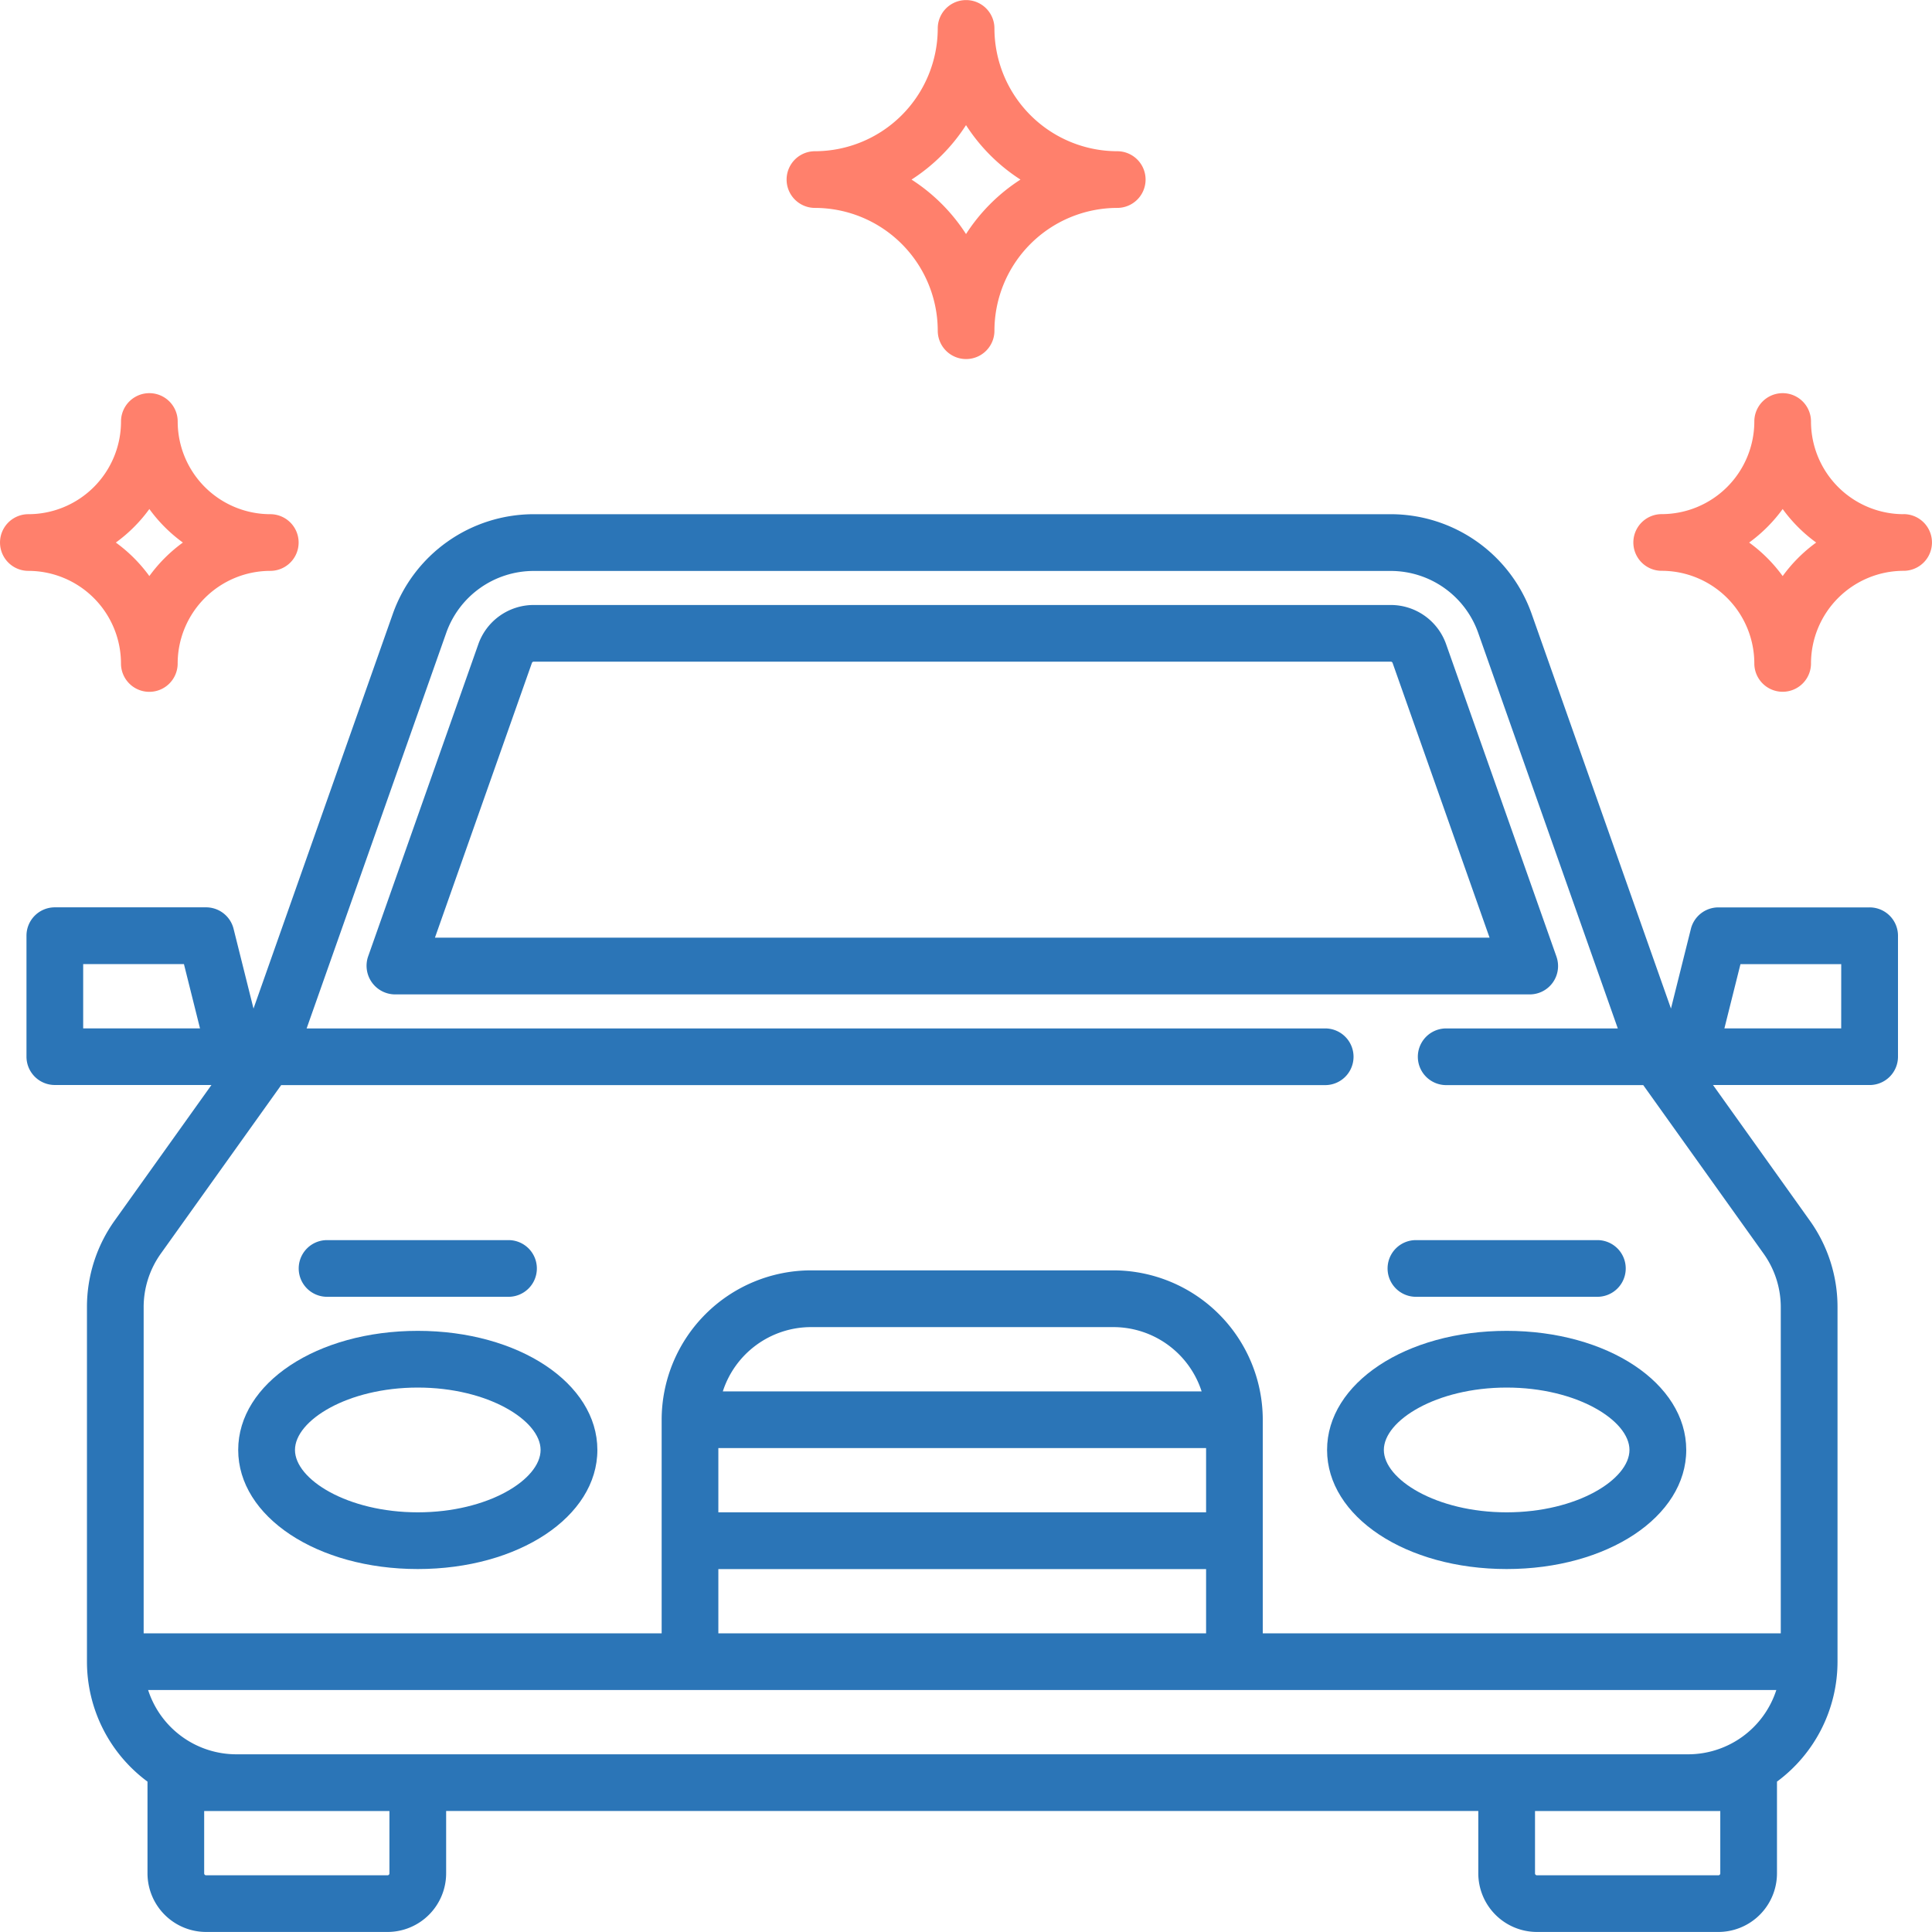 <svg xmlns="http://www.w3.org/2000/svg" width="122.708" height="122.708" viewBox="0 0 122.708 122.708">
  <g id="transportation" transform="translate(0.001)">
    <g id="Group_3635" data-name="Group 3635" transform="translate(103.736 24.974)">
      <g id="Group_3634" data-name="Group 3634">
        <path id="Path_17677" data-name="Path 17677" d="M450.014,111.887A5.89,5.89,0,0,1,444.13,106a1.8,1.8,0,1,0-3.6,0,5.89,5.89,0,0,1-5.883,5.883,1.8,1.8,0,0,0,0,3.6,5.89,5.89,0,0,1,5.883,5.883,1.8,1.8,0,1,0,3.6,0,5.89,5.89,0,0,1,5.883-5.883,1.8,1.8,0,0,0,0-3.6Zm-7.684,3.93a9.58,9.58,0,0,0-2.129-2.129,9.576,9.576,0,0,0,2.129-2.129,9.582,9.582,0,0,0,2.129,2.129A9.581,9.581,0,0,0,442.33,115.818Z" transform="translate(-432.844 -104.203)" fill="#ff806c"/>
      </g>
    </g>
    <g id="Group_3637" data-name="Group 3637" transform="translate(-0.001 24.974)">
      <g id="Group_3636" data-name="Group 3636" transform="translate(0)">
        <path id="Path_17678" data-name="Path 17678" d="M17.169,111.887A5.89,5.89,0,0,1,11.285,106a1.8,1.8,0,0,0-3.6,0A5.89,5.89,0,0,1,1.8,111.887a1.8,1.8,0,1,0,0,3.6,5.89,5.89,0,0,1,5.883,5.883,1.8,1.8,0,0,0,3.6,0,5.89,5.89,0,0,1,5.883-5.883,1.8,1.8,0,1,0,0-3.6Zm-7.684,3.93a9.575,9.575,0,0,0-2.129-2.129,9.571,9.571,0,0,0,2.129-2.129,9.576,9.576,0,0,0,2.129,2.129A9.586,9.586,0,0,0,9.484,115.818Z" transform="translate(0.001 -104.203)" fill="#ff806c"/>
      </g>
    </g>
    <g id="Group_3639" data-name="Group 3639" transform="translate(49.947)">
      <g id="Group_3638" data-name="Group 3638">
        <path id="Path_17679" data-name="Path 17679" d="M229.418,9.605a7.813,7.813,0,0,1-7.8-7.8,1.8,1.8,0,1,0-3.6,0,7.813,7.813,0,0,1-7.8,7.8,1.8,1.8,0,1,0,0,3.6,7.813,7.813,0,0,1,7.8,7.8,1.8,1.8,0,1,0,3.6,0,7.813,7.813,0,0,1,7.8-7.8,1.8,1.8,0,1,0,0-3.6Zm-9.605,5.26a11.506,11.506,0,0,0-3.46-3.459,11.506,11.506,0,0,0,3.46-3.459,11.508,11.508,0,0,0,3.459,3.459A11.508,11.508,0,0,0,219.813,14.866Z" transform="translate(-208.406)" fill="#ff806c"/>
      </g>
    </g>
    <g id="Group_3641" data-name="Group 3641" transform="translate(23.276 38.421)">
      <g id="Group_3640" data-name="Group 3640">
        <path id="Path_17680" data-name="Path 17680" d="M172.7,182.646,165.69,162.8a3.728,3.728,0,0,0-3.51-2.483H107.738a3.728,3.728,0,0,0-3.51,2.483l-7.006,19.85a1.819,1.819,0,0,0,1.7,2.4H171a1.8,1.8,0,0,0,1.7-2.4Zm-71.23-1.2,6.159-17.45a.124.124,0,0,1,.113-.08H162.18a.124.124,0,0,1,.113.08l6.159,17.449Z" transform="translate(-97.122 -160.313)" fill="#2b75b7"/>
      </g>
    </g>
    <g id="Group_3643" data-name="Group 3643" transform="translate(84.286 84.527)">
      <g id="Group_3642" data-name="Group 3642">
        <path id="Path_17681" data-name="Path 17681" d="M363.093,352.689c-6.4,0-11.406,3.323-11.406,7.564s5.01,7.564,11.406,7.564,11.406-3.323,11.406-7.564S369.489,352.689,363.093,352.689Zm0,11.526c-4.467,0-7.8-2.092-7.8-3.962s3.337-3.962,7.8-3.962,7.8,2.092,7.8,3.962S367.56,364.215,363.093,364.215Z" transform="translate(-351.687 -352.689)" fill="#2b75b7"/>
      </g>
    </g>
    <g id="Group_3645" data-name="Group 3645" transform="translate(15.128 84.527)">
      <g id="Group_3644" data-name="Group 3644">
        <path id="Path_17682" data-name="Path 17682" d="M74.529,352.689c-6.4,0-11.406,3.323-11.406,7.564s5.01,7.564,11.406,7.564,11.406-3.323,11.406-7.564S80.925,352.689,74.529,352.689Zm0,11.526c-4.467,0-7.8-2.092-7.8-3.962s3.338-3.962,7.8-3.962,7.8,2.092,7.8,3.962S79,364.215,74.529,364.215Z" transform="translate(-63.123 -352.689)" fill="#2b75b7"/>
      </g>
    </g>
    <g id="Group_3647" data-name="Group 3647" transform="translate(1.68 32.658)">
      <g id="Group_3646" data-name="Group 3646">
        <path id="Path_17683" data-name="Path 17683" d="M124.078,161.24h-9.605a1.8,1.8,0,0,0-1.747,1.364l-1.265,5.061-8.849-25.07a9.5,9.5,0,0,0-8.944-6.328H39.225a9.5,9.5,0,0,0-8.944,6.329l-8.848,25.07L20.167,162.6a1.8,1.8,0,0,0-1.747-1.364H8.814a1.8,1.8,0,0,0-1.8,1.8v7.684a1.8,1.8,0,0,0,1.8,1.8h9.948l-6.14,8.6a9.433,9.433,0,0,0-1.767,5.513v22.511a9.477,9.477,0,0,0,3.845,7.621c0,.021,0,.042,0,.063v5.763a3.726,3.726,0,0,0,3.722,3.722H29.946a3.726,3.726,0,0,0,3.722-3.722v-3.962H99.224v3.962a3.726,3.726,0,0,0,3.722,3.722h11.526a3.726,3.726,0,0,0,3.722-3.722v-5.763c0-.021,0-.042,0-.063a9.477,9.477,0,0,0,3.845-7.621V186.635a9.432,9.432,0,0,0-1.767-5.513l-6.14-8.6h9.948a1.8,1.8,0,0,0,1.8-1.8v-7.684A1.8,1.8,0,0,0,124.078,161.24ZM10.615,168.924v-4.082h6.4l1.02,4.082Zm19.451,53.67a.12.12,0,0,1-.12.12H18.42a.12.12,0,0,1-.12-.12v-3.962H30.066v3.962Zm84.527,0a.12.12,0,0,1-.12.12H102.946a.12.12,0,0,1-.12-.12v-3.962h11.767Zm-2.041-7.564H20.34a5.893,5.893,0,0,1-5.6-4.082H118.152A5.893,5.893,0,0,1,112.552,215.03ZM81.935,195.579v4.082H50.957v-4.082Zm-30.694-3.6a5.893,5.893,0,0,1,5.6-4.082H76.051a5.893,5.893,0,0,1,5.6,4.082Zm30.694,11.286v4.082H50.957v-4.082Zm35.4-20.047a5.85,5.85,0,0,1,1.1,3.42v20.71h-32.9V193.778a9.5,9.5,0,0,0-9.485-9.485H56.841a9.5,9.5,0,0,0-9.485,9.485v13.568h-32.9v-20.71a5.85,5.85,0,0,1,1.1-3.42l7.635-10.689H89.5a1.8,1.8,0,0,0,0-3.6H24.807l8.87-25.131a5.893,5.893,0,0,1,5.548-3.925H93.667a5.893,5.893,0,0,1,5.548,3.925l8.869,25.131h-10.9a1.8,1.8,0,1,0,0,3.6H109.7Zm4.938-14.292h-7.419l1.021-4.082h6.4Z" transform="translate(-7.013 -136.266)" fill="#2b75b7"/>
      </g>
    </g>
    <g id="Group_3649" data-name="Group 3649" transform="translate(18.97 78.764)">
      <g id="Group_3648" data-name="Group 3648">
        <path id="Path_17684" data-name="Path 17684" d="M92.481,328.642H80.955a1.8,1.8,0,0,0,0,3.6H92.481a1.8,1.8,0,0,0,0-3.6Z" transform="translate(-79.154 -328.642)" fill="#2b75b7"/>
      </g>
    </g>
    <g id="Group_3651" data-name="Group 3651" transform="translate(88.128 78.764)">
      <g id="Group_3650" data-name="Group 3650">
        <path id="Path_17685" data-name="Path 17685" d="M381.045,328.642H369.519a1.8,1.8,0,0,0,0,3.6h11.526a1.8,1.8,0,0,0,0-3.6Z" transform="translate(-367.718 -328.642)" fill="#2b75b7"/>
      </g>
    </g>
  </g>
</svg>
